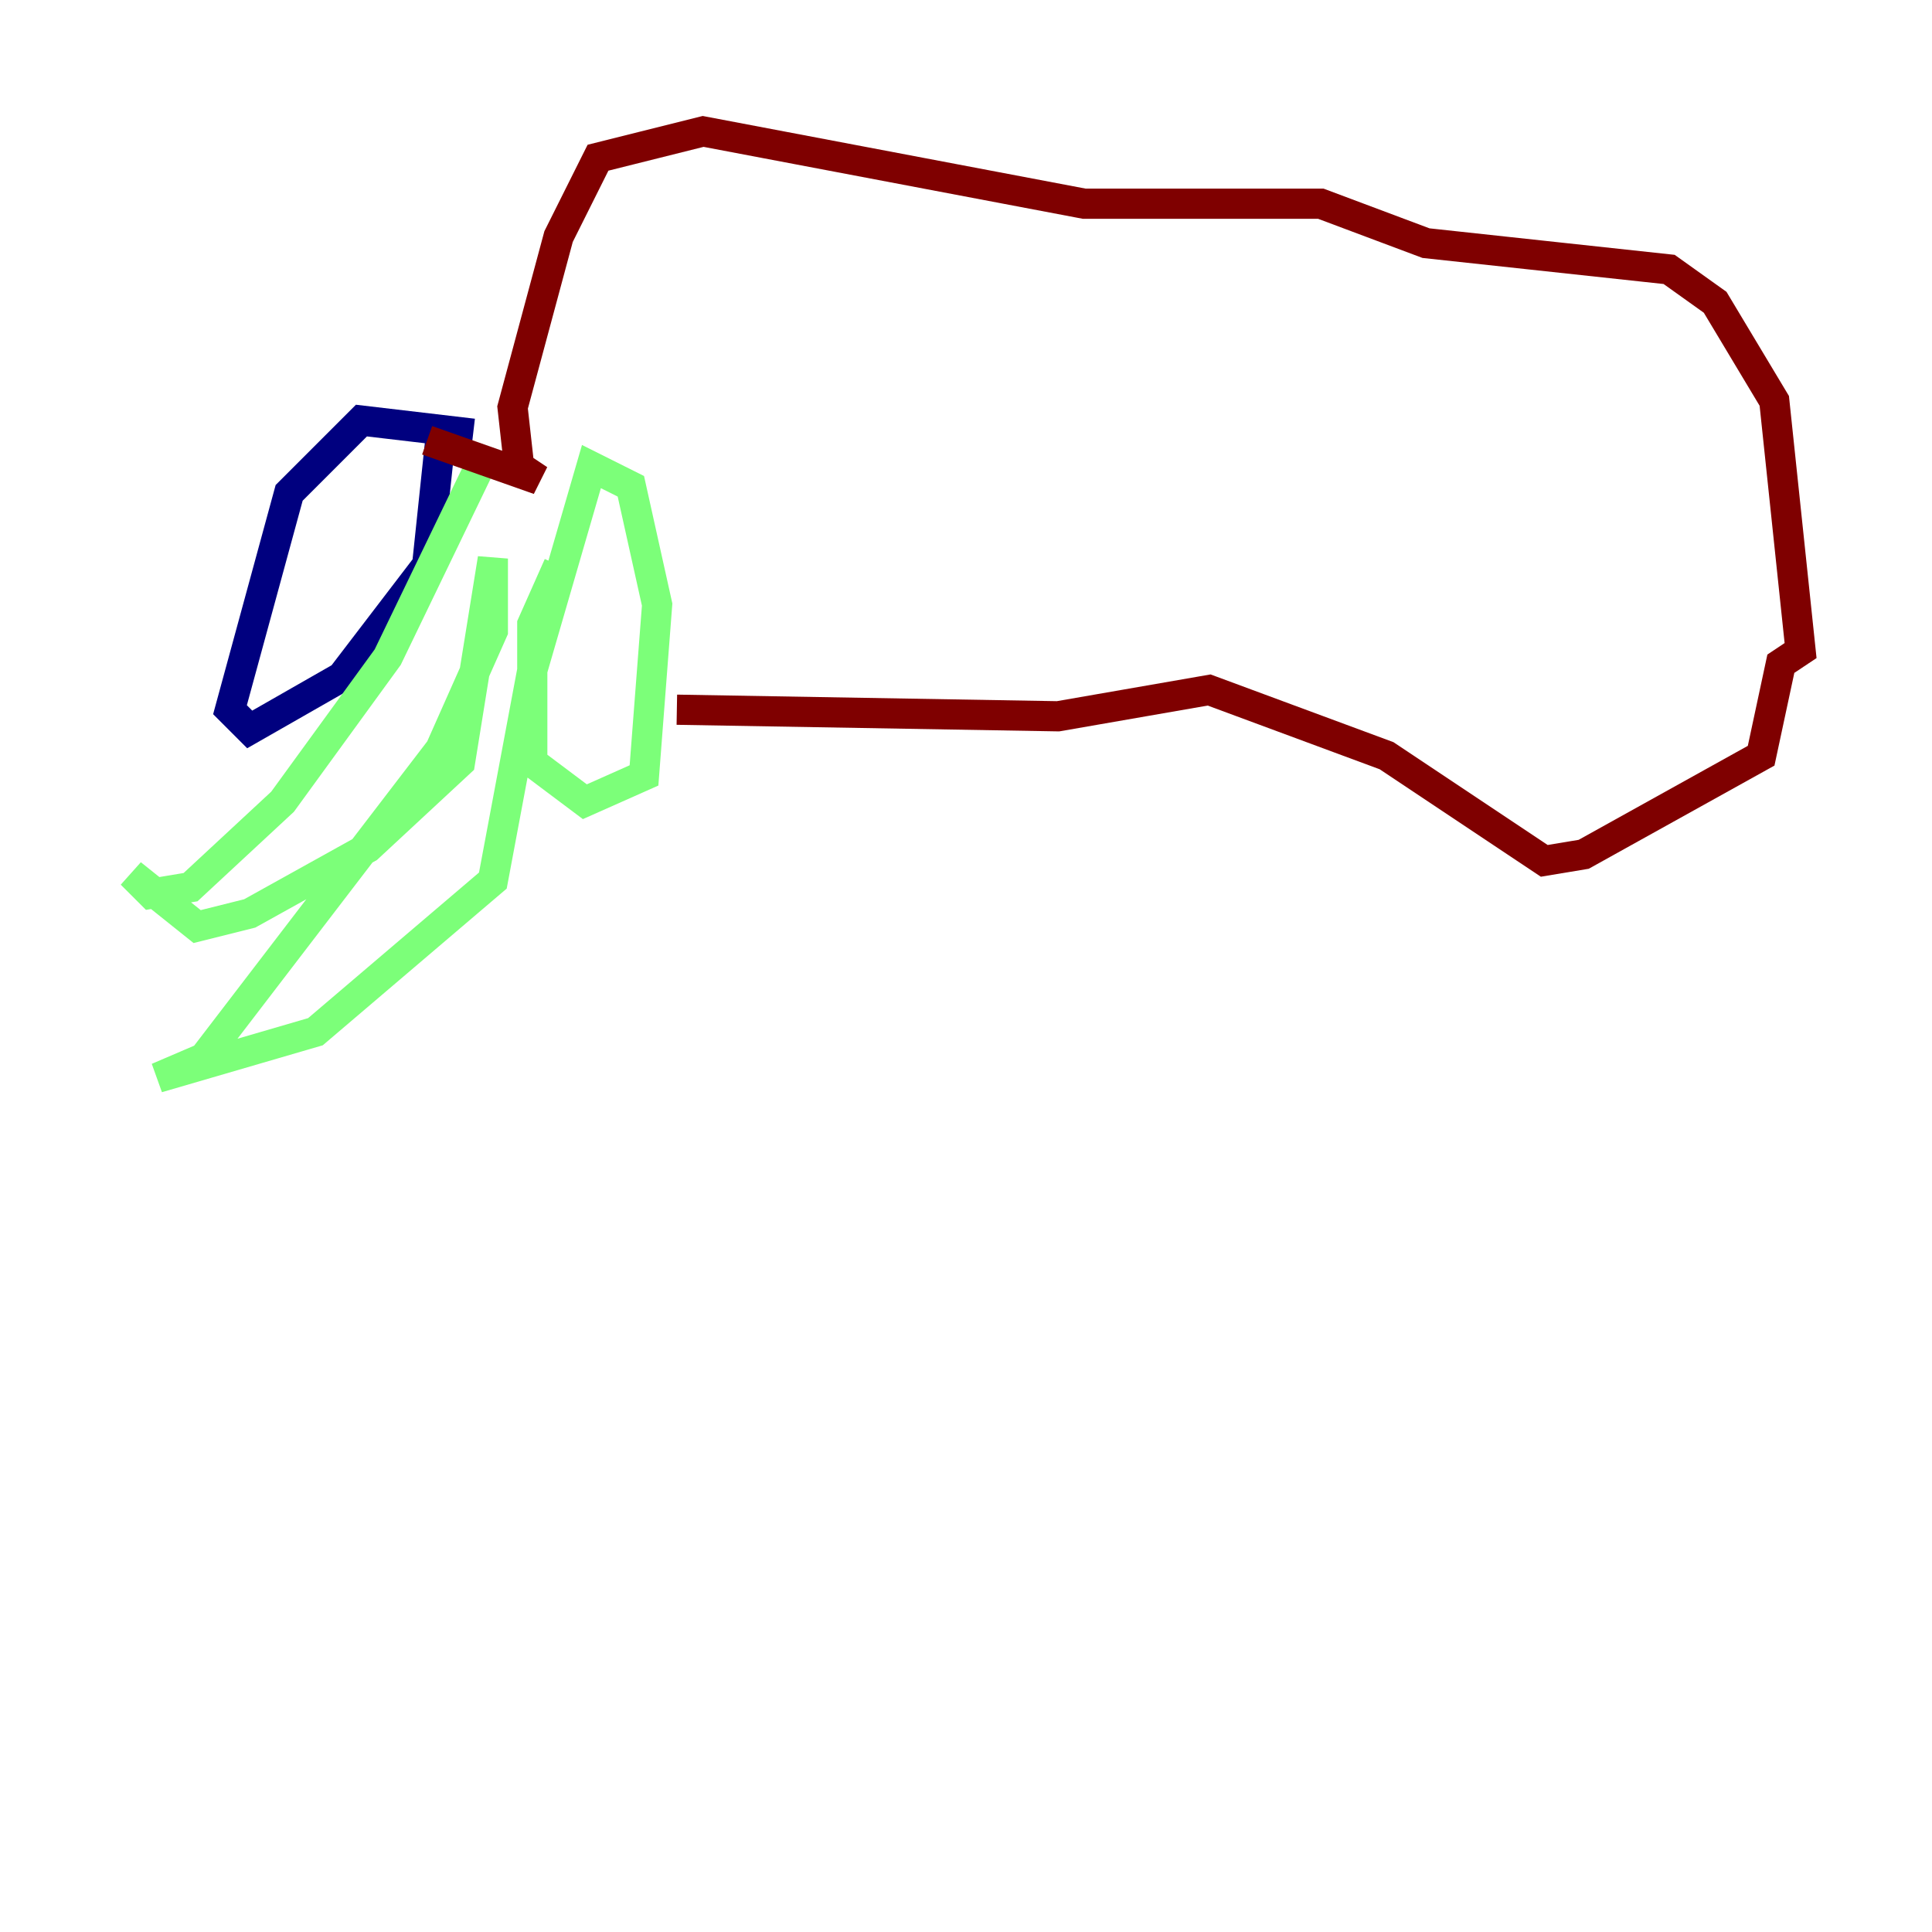 <?xml version="1.0" encoding="utf-8" ?>
<svg baseProfile="tiny" height="128" version="1.2" viewBox="0,0,128,128" width="128" xmlns="http://www.w3.org/2000/svg" xmlns:ev="http://www.w3.org/2001/xml-events" xmlns:xlink="http://www.w3.org/1999/xlink"><defs /><polyline fill="none" points="31.347,28.735 23.946,27.864 19.157,32.653 15.238,47.02 16.544,48.327 22.64,44.843 28.299,37.442 29.17,29.17" stroke="#00007f" stroke-width="2" /><polyline fill="none" points="31.782,30.912 25.687,43.537 18.721,53.116 12.626,58.776 10.014,59.211 8.707,57.905 13.061,61.388 16.544,60.517 24.381,56.163 30.476,50.503 32.653,37.007 32.653,41.796 29.17,49.633 13.497,70.095 10.449,71.401 20.898,68.354 32.653,58.34 35.265,44.408 39.184,30.912 41.796,32.218 43.537,40.054 42.667,51.374 38.748,53.116 35.265,50.503 35.265,41.361 37.007,37.442" stroke="#7cff79" stroke-width="2" /><polyline fill="none" points="28.299,29.17 35.701,31.782 34.395,30.912 33.959,26.993 37.007,15.674 39.619,10.449 46.585,8.707 71.837,13.497 87.51,13.497 94.476,16.109 110.585,17.85 113.633,20.027 117.551,26.558 119.293,43.102 117.986,43.973 116.68,50.068 104.925,56.599 102.313,57.034 91.864,50.068 80.109,45.714 70.095,47.456 44.843,47.02" stroke="#7f0000" stroke-width="2" /></svg>